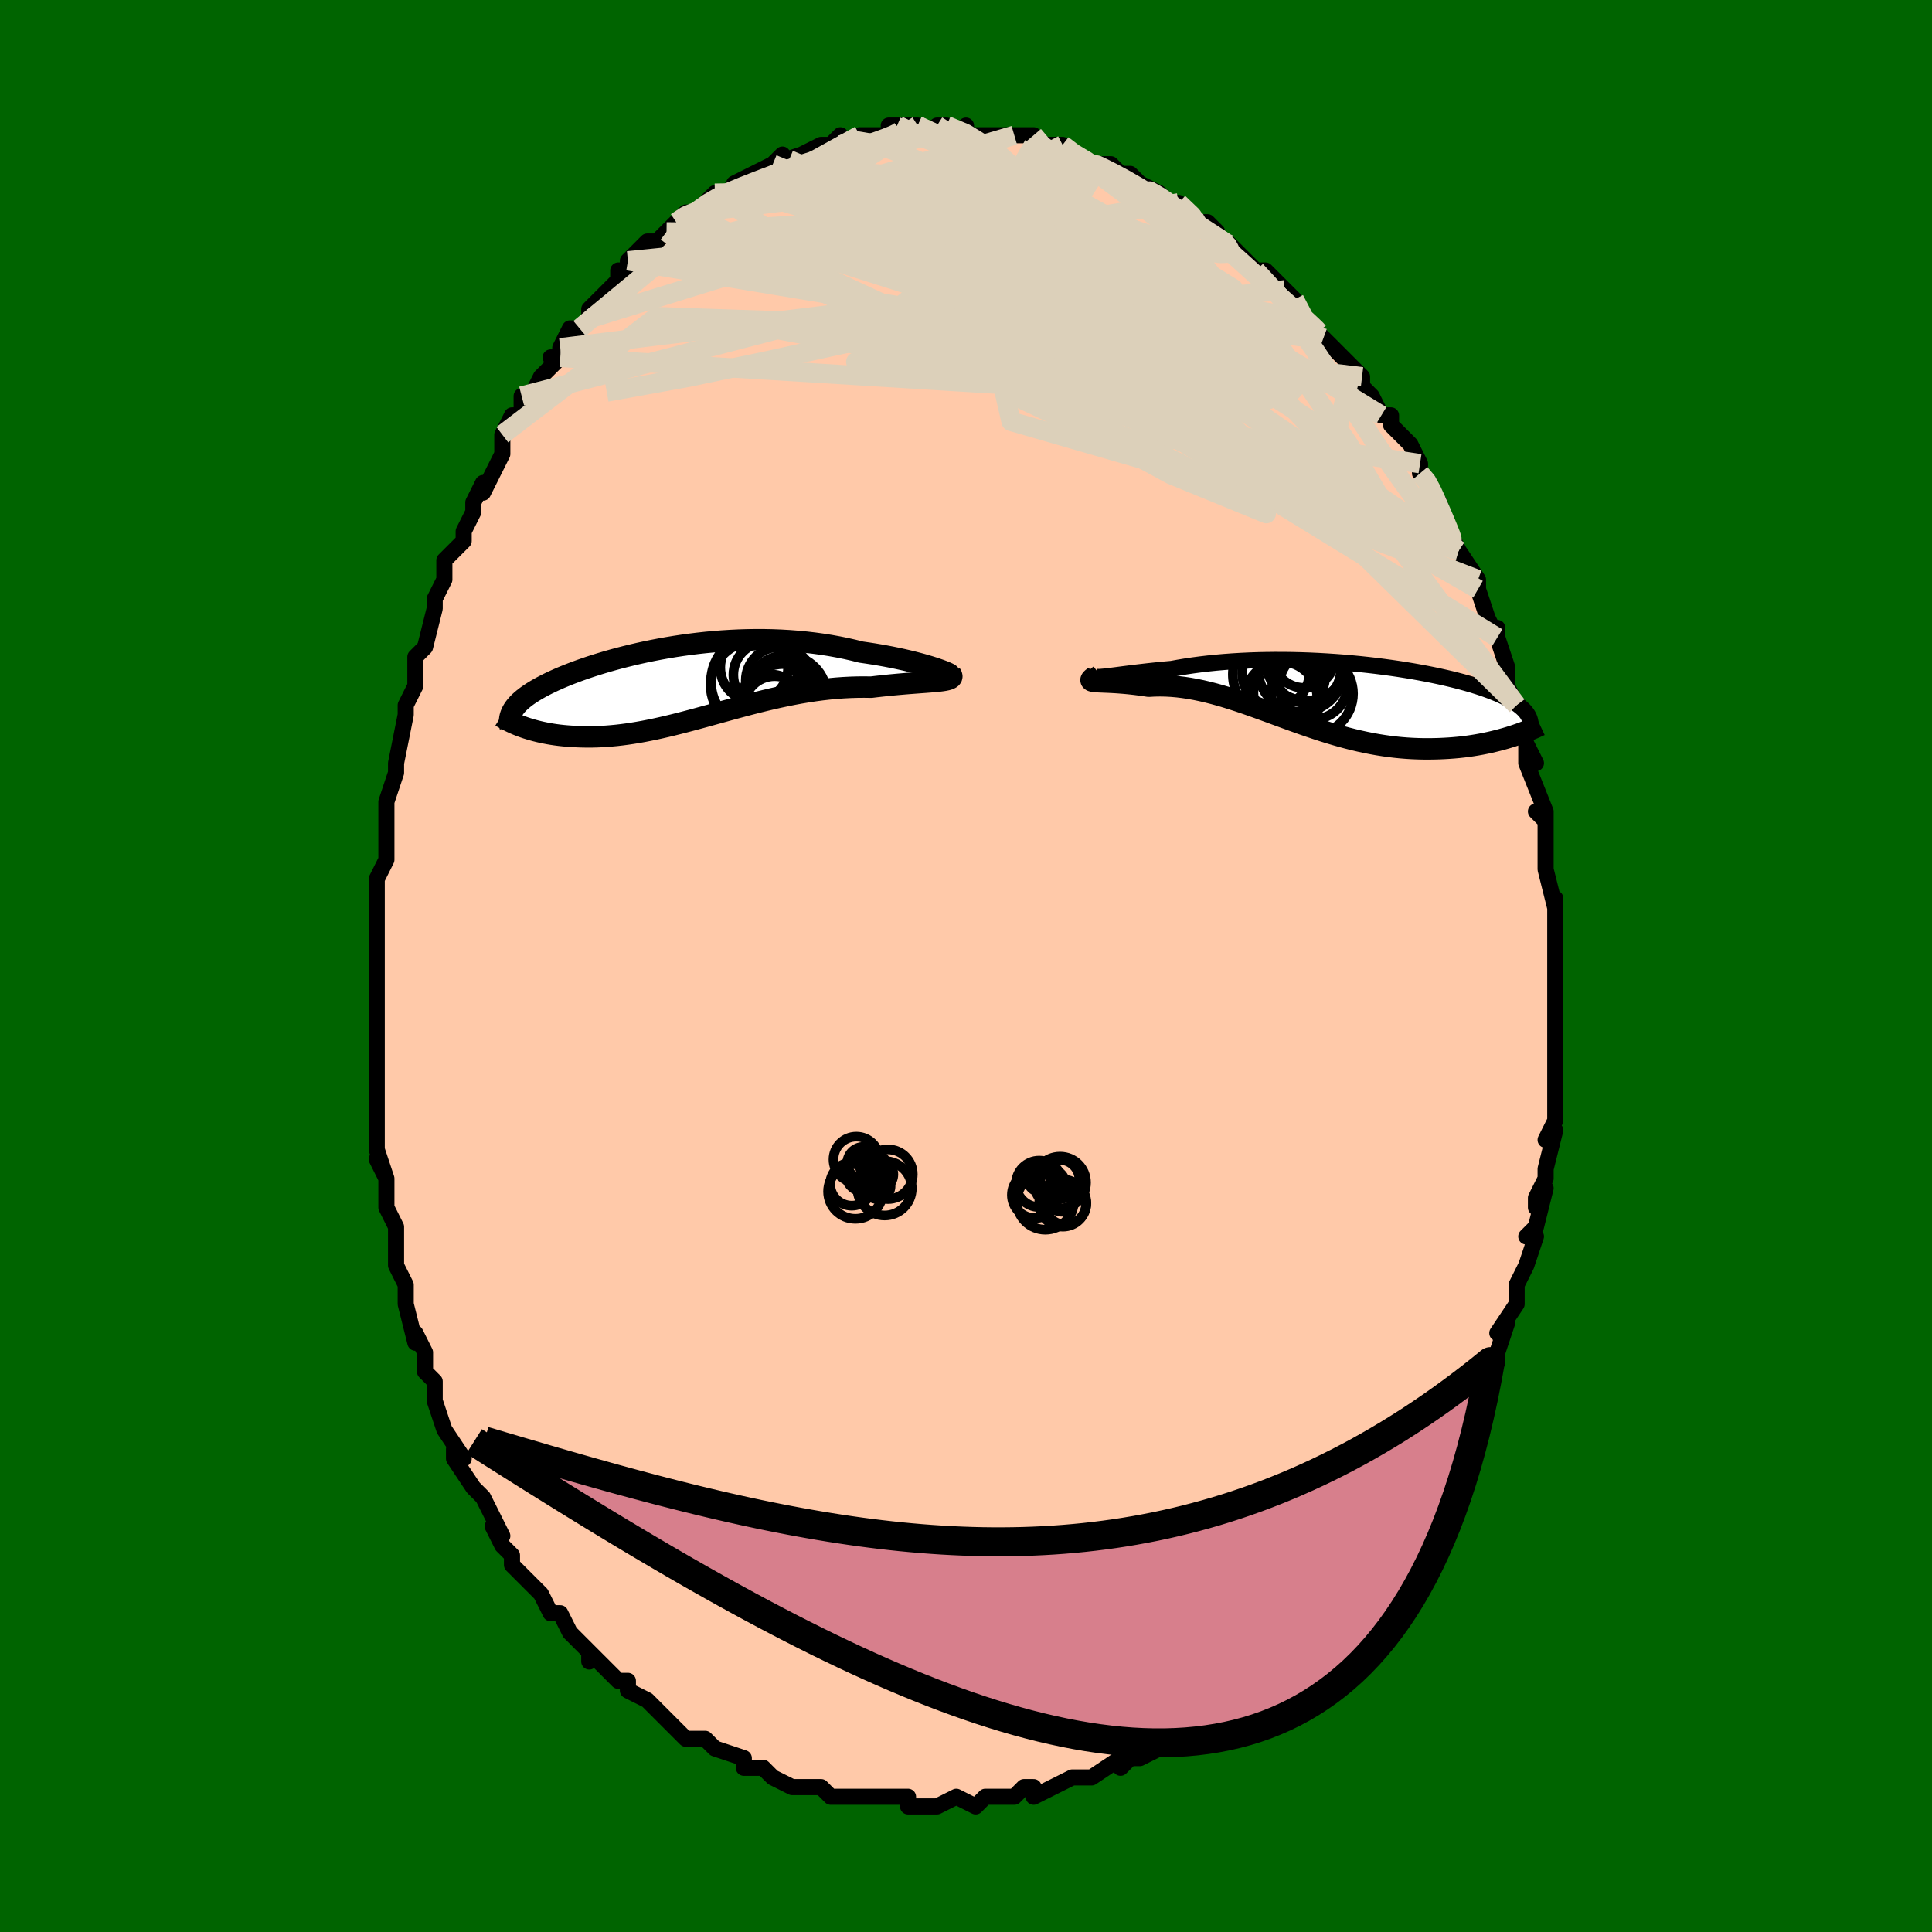 <svg viewBox="-100 -100 200 200" xmlns="http://www.w3.org/2000/svg" width="400" height="400" id="face-svg"><defs><clipPath id="leftEyeClipPath"><polyline points="26.724,-1.543,26.383,-1.656,26.01,-1.774,25.605,-1.895,25.172,-2.018,24.71,-2.143,24.222,-2.268,23.709,-2.393,23.173,-2.516,22.616,-2.637,22.038,-2.755,21.44,-2.87,20.826,-2.98,20.194,-3.086,19.548,-3.186,18.887,-3.281,18.118,-3.473,17.332,-3.651,16.528,-3.814,15.711,-3.962,14.88,-4.094,14.039,-4.209,13.188,-4.308,12.33,-4.391,11.466,-4.458,10.597,-4.508,9.726,-4.542,8.854,-4.56,7.982,-4.563,7.112,-4.55,6.245,-4.524,5.383,-4.483,4.528,-4.429,3.68,-4.363,2.84,-4.284,2.01,-4.194,1.192,-4.093,0.386,-3.982,-0.408,-3.862,-1.186,-3.733,-1.95,-3.596,-2.698,-3.452,-3.43,-3.302,-4.144,-3.146,-4.84,-2.984,-5.517,-2.818,-6.175,-2.649,-6.814,-2.476,-7.433,-2.3,-8.031,-2.122,-8.609,-1.943,-9.167,-1.763,-9.703,-1.581,-10.219,-1.4,-10.714,-1.218,-11.189,-1.037,-11.642,-0.857,-12.076,-0.678,-12.49,-0.5,-12.883,-0.323,-13.258,-0.148,-13.614,0.026,-13.951,0.199,-14.271,0.369,-14.573,0.539,-14.86,0.707,-15.13,0.873,-15.384,1.039,-15.623,1.204,-15.846,1.367,-16.054,1.53,-16.246,1.691,-16.424,1.851,-16.588,2.011,-16.737,2.17,-16.872,2.328,-16.993,2.485,-17.1,2.642,-17.194,2.798,-17.275,2.953,-16.241,4.419,-15.972,4.514,-15.693,4.608,-15.404,4.698,-15.105,4.785,-14.796,4.869,-14.477,4.948,-14.147,5.024,-13.808,5.094,-13.459,5.16,-13.099,5.221,-12.73,5.276,-12.351,5.325,-11.963,5.367,-11.565,5.403,-11.157,5.433,-10.736,5.458,-10.304,5.477,-9.86,5.49,-9.405,5.495,-8.938,5.492,-8.46,5.48,-7.97,5.459,-7.469,5.429,-6.957,5.388,-6.434,5.338,-5.9,5.277,-5.356,5.205,-4.801,5.123,-4.235,5.03,-3.659,4.928,-3.074,4.814,-2.478,4.692,-1.873,4.559,-1.258,4.418,-0.634,4.268,-0.001,4.11,0.641,3.945,1.292,3.773,1.95,3.596,2.617,3.414,3.292,3.228,3.974,3.039,4.664,2.849,5.36,2.657,6.062,2.466,6.771,2.276,7.486,2.088,8.205,1.905,8.93,1.726,9.659,1.553,10.392,1.388,11.127,1.231,11.866,1.084,12.606,0.947,13.348,0.823,14.09,0.71,14.832,0.611,15.573,0.527,16.311,0.457,17.046,0.404,17.777,0.366,18.503,0.344,19.221,0.338,19.932,0.349,20.509,0.28,21.076,0.217,21.633,0.158,22.177,0.105,22.708,0.056,23.225,0.011,23.725,-0.03,24.209,-0.067,24.674,-0.102,25.119,-0.135,25.543,-0.166,25.943,-0.197,26.318,-0.228,26.667,-0.26,26.987,-0.293"></polyline></clipPath><clipPath id="rightEyeClipPath"><polyline points="-24.435,-1.908,-24.164,-1.936,-23.858,-1.971,-23.519,-2.013,-23.149,-2.06,-22.748,-2.112,-22.319,-2.168,-21.862,-2.226,-21.378,-2.286,-20.87,-2.348,-20.337,-2.41,-19.783,-2.473,-19.206,-2.535,-18.61,-2.596,-17.995,-2.655,-17.363,-2.712,-16.656,-2.841,-15.923,-2.962,-15.167,-3.074,-14.389,-3.177,-13.591,-3.27,-12.774,-3.354,-11.941,-3.427,-11.093,-3.489,-10.233,-3.541,-9.361,-3.582,-8.481,-3.613,-7.594,-3.632,-6.701,-3.642,-5.805,-3.641,-4.908,-3.629,-4.011,-3.608,-3.116,-3.577,-2.225,-3.537,-1.34,-3.487,-0.462,-3.429,0.408,-3.363,1.267,-3.289,2.114,-3.208,2.949,-3.119,3.769,-3.024,4.573,-2.922,5.361,-2.815,6.131,-2.703,6.882,-2.585,7.614,-2.463,8.325,-2.337,9.015,-2.207,9.683,-2.074,10.328,-1.938,10.951,-1.799,11.551,-1.658,12.127,-1.515,12.68,-1.37,13.209,-1.224,13.714,-1.077,14.196,-0.928,14.655,-0.779,15.09,-0.63,15.502,-0.48,15.893,-0.33,16.261,-0.18,16.609,-0.029,16.936,0.121,17.243,0.271,17.532,0.422,17.802,0.572,18.053,0.723,18.287,0.875,18.502,1.026,18.699,1.179,18.879,1.331,19.041,1.484,19.187,1.637,19.315,1.791,19.428,1.945,19.524,2.1,19.605,2.255,19.67,2.411,19.721,2.567,17.557,4.367,17.177,4.48,16.787,4.589,16.387,4.695,15.977,4.797,15.556,4.895,15.126,4.987,14.686,5.074,14.236,5.155,13.777,5.23,13.309,5.298,12.832,5.359,12.347,5.412,11.853,5.457,11.351,5.494,10.84,5.524,10.317,5.547,9.784,5.562,9.24,5.569,8.687,5.567,8.124,5.554,7.552,5.531,6.972,5.496,6.383,5.449,5.787,5.389,5.184,5.317,4.574,5.231,3.958,5.133,3.336,5.021,2.709,4.896,2.077,4.759,1.44,4.609,0.799,4.446,0.155,4.272,-0.493,4.087,-1.144,3.892,-1.797,3.687,-2.453,3.473,-3.11,3.252,-3.769,3.024,-4.429,2.79,-5.09,2.552,-5.751,2.311,-6.412,2.068,-7.073,1.825,-7.734,1.583,-8.394,1.344,-9.053,1.108,-9.711,0.878,-10.367,0.655,-11.022,0.441,-11.673,0.237,-12.323,0.044,-12.969,-0.135,-13.612,-0.3,-14.251,-0.45,-14.886,-0.582,-15.516,-0.696,-16.141,-0.791,-16.761,-0.866,-17.374,-0.92,-17.979,-0.953,-18.577,-0.964,-19.166,-0.954,-19.746,-0.922,-20.216,-0.993,-20.675,-1.057,-21.121,-1.114,-21.555,-1.163,-21.974,-1.206,-22.378,-1.242,-22.765,-1.272,-23.135,-1.298,-23.487,-1.318,-23.818,-1.335,-24.128,-1.348,-24.415,-1.36,-24.678,-1.371,-24.915,-1.381,-25.125,-1.393"></polyline></clipPath><filter id="fuzzy"><feTurbulence id="turbulence" baseFrequency="0.05" numOctaves="3" type="noise" result="noise"></feTurbulence><feDisplacementMap in="SourceGraphic" in2="noise" scale="2"></feDisplacementMap></filter><linearGradient id="rainbowGradient" x1="0%" y1="0%" x2="100%" y2="0%"><stop offset="0%" style="stop-color: rgb(145, 85, 61);  stop-opacity: 1"></stop><stop offset="50%" style="stop-color: rgb(255, 165, 0);  stop-opacity: 1"></stop><stop offset="100%" style="stop-color: rgb(230, 230, 250);  stop-opacity: 1"></stop></linearGradient></defs><title>That&#39;s an ugly face</title><desc>CREATED BY XUAN TANG, MORE INFO AT TXSTC55.GITHUB.IO</desc><rect x="-100" y="-100" width="100%" height="100%" opacity="1" fill="rgb(0, 100, 0)"></rect><polyline id="faceContour" points="61,2,61,0,61,3,61,3,61,6,61,5,61,10,61,11,61,9,61,10,61,11,61,13,61,16,61,16,60,18,61,17,60,21,60,22,59,24,59,25,60,23,59,27,58,28,59,28,58,31,57,33,57,34,57,33,57,35,57,35,55,38,56,37,55,40,55,41,55,41,54,43,53,44,53,46,52,48,52,47,51,49,51,49,50,50,50,51,49,53,48,54,48,54,48,55,47,56,45,59,45,59,44,60,43,62,43,62,42,62,41,64,40,65,39,67,39,66,38,67,37,69,37,69,37,69,35,70,35,71,33,72,33,72,32,72,30,74,29,75,31,74,28,76,27,77,26,78,25,78,26,77,22,80,23,79,22,80,22,80,19,81,20,81,18,82,17,82,16,83,16,82,13,84,12,84,13,84,11,84,11,84,9,85,9,85,7,86,7,85,6,85,5,86,3,86,2,86,1,87,-1,86,-1,86,-1,86,-3,87,-6,87,-6,86,-7,86,-7,86,-8,86,-10,86,-10,86,-12,86,-11,86,-12,86,-14,86,-15,85,-15,85,-16,85,-18,85,-20,84,-21,83,-21,83,-22,83,-23,83,-23,82,-26,81,-26,81,-26,81,-26,81,-27,80,-29,80,-30,79,-32,77,-33,76,-33,76,-33,76,-35,75,-35,74,-36,74,-36,74,-37,73,-39,71,-39,72,-39,71,-41,69,-41,69,-42,67,-43,67,-43,67,-44,65,-44,65,-45,64,-47,62,-47,61,-48,60,-49,58,-48,59,-50,55,-50,55,-51,54,-51,54,-53,51,-53,50,-53,50,-52,51,-54,48,-54,48,-55,45,-55,44,-55,43,-56,42,-56,40,-57,38,-57,39,-58,35,-58,34,-58,33,-58,33,-59,31,-59,30,-59,29,-59,27,-60,25,-60,23,-60,22,-61,20,-60,22,-61,19,-61,17,-61,16,-61,14,-61,13,-61,11,-61,11,-61,8,-61,7,-61,6,-61,5,-61,4,-61,0,-61,-1,-61,0,-61,-3,-61,-4,-61,-8,-61,-9,-61,-7,-61,-9,-60,-11,-60,-11,-60,-15,-60,-15,-60,-17,-59,-20,-59,-20,-59,-20,-59,-21,-58,-26,-58,-27,-58,-27,-57,-29,-57,-31,-57,-31,-57,-32,-56,-33,-56,-33,-55,-37,-55,-38,-54,-40,-54,-40,-54,-40,-54,-42,-52,-44,-52,-45,-51,-47,-51,-48,-51,-48,-50,-50,-50,-49,-48,-53,-48,-55,-48,-55,-47,-57,-46,-57,-46,-58,-46,-59,-45,-59,-44,-61,-42,-63,-43,-63,-42,-63,-42,-64,-41,-66,-40,-66,-39,-67,-39,-68,-37,-70,-36,-71,-36,-72,-36,-72,-35,-72,-35,-73,-33,-75,-32,-75,-31,-76,-31,-76,-30,-77,-29,-78,-28,-78,-28,-78,-27,-79,-26,-80,-26,-80,-25,-80,-22,-82,-24,-81,-22,-82,-20,-83,-19,-84,-19,-83,-20,-83,-17,-84,-17,-84,-15,-85,-14,-85,-13,-86,-13,-85,-11,-86,-11,-86,-9,-86,-9,-86,-7,-86,-8,-87,-7,-87,-5,-87,-5,-87,-4,-86,-3,-87,-2,-87,0,-86,0,-87,0,-86,2,-86,3,-86,3,-86,5,-86,5,-86,7,-86,7,-85,8,-85,10,-85,10,-85,11,-84,13,-83,14,-83,13,-83,14,-83,15,-83,16,-82,17,-82,19,-80,18,-81,20,-80,21,-79,22,-79,22,-79,24,-77,25,-77,26,-76,25,-76,27,-75,28,-74,28,-74,29,-73,30,-72,31,-72,33,-70,34,-69,33,-70,34,-69,35,-67,36,-66,37,-65,38,-64,38,-64,39,-63,39,-63,40,-62,41,-61,41,-60,42,-59,43,-57,44,-57,44,-56,46,-54,46,-54,47,-52,47,-52,47,-51,48,-50,48,-50,49,-47,49,-48,50,-45,51,-43,51,-43,51,-43,53,-40,52,-40,53,-40,53,-39,54,-36,55,-34,55,-35,55,-34,56,-31,56,-31,56,-29,57,-27,57,-27,57,-27,58,-23,58,-22,59,-21,58,-23,58,-21,60,-16,59,-16,60,-15,60,-16,60,-14,60,-12,60,-10,60,-10,61,-6,61,-7,61,-5,61,-4,61,-2,61,-1,61,2,61,0" fill="#ffc9a9" stroke="black" stroke-width="1.667" stroke-linejoin="round" filter="url(#fuzzy)"></polyline><g transform="translate(38.658 -28.045)"><polyline id="rightCountour" points="-24.435,-1.908,-24.164,-1.936,-23.858,-1.971,-23.519,-2.013,-23.149,-2.06,-22.748,-2.112,-22.319,-2.168,-21.862,-2.226,-21.378,-2.286,-20.87,-2.348,-20.337,-2.41,-19.783,-2.473,-19.206,-2.535,-18.61,-2.596,-17.995,-2.655,-17.363,-2.712,-16.656,-2.841,-15.923,-2.962,-15.167,-3.074,-14.389,-3.177,-13.591,-3.27,-12.774,-3.354,-11.941,-3.427,-11.093,-3.489,-10.233,-3.541,-9.361,-3.582,-8.481,-3.613,-7.594,-3.632,-6.701,-3.642,-5.805,-3.641,-4.908,-3.629,-4.011,-3.608,-3.116,-3.577,-2.225,-3.537,-1.34,-3.487,-0.462,-3.429,0.408,-3.363,1.267,-3.289,2.114,-3.208,2.949,-3.119,3.769,-3.024,4.573,-2.922,5.361,-2.815,6.131,-2.703,6.882,-2.585,7.614,-2.463,8.325,-2.337,9.015,-2.207,9.683,-2.074,10.328,-1.938,10.951,-1.799,11.551,-1.658,12.127,-1.515,12.68,-1.37,13.209,-1.224,13.714,-1.077,14.196,-0.928,14.655,-0.779,15.09,-0.63,15.502,-0.48,15.893,-0.33,16.261,-0.18,16.609,-0.029,16.936,0.121,17.243,0.271,17.532,0.422,17.802,0.572,18.053,0.723,18.287,0.875,18.502,1.026,18.699,1.179,18.879,1.331,19.041,1.484,19.187,1.637,19.315,1.791,19.428,1.945,19.524,2.1,19.605,2.255,19.67,2.411,19.721,2.567,17.557,4.367,17.177,4.48,16.787,4.589,16.387,4.695,15.977,4.797,15.556,4.895,15.126,4.987,14.686,5.074,14.236,5.155,13.777,5.23,13.309,5.298,12.832,5.359,12.347,5.412,11.853,5.457,11.351,5.494,10.84,5.524,10.317,5.547,9.784,5.562,9.24,5.569,8.687,5.567,8.124,5.554,7.552,5.531,6.972,5.496,6.383,5.449,5.787,5.389,5.184,5.317,4.574,5.231,3.958,5.133,3.336,5.021,2.709,4.896,2.077,4.759,1.44,4.609,0.799,4.446,0.155,4.272,-0.493,4.087,-1.144,3.892,-1.797,3.687,-2.453,3.473,-3.11,3.252,-3.769,3.024,-4.429,2.79,-5.09,2.552,-5.751,2.311,-6.412,2.068,-7.073,1.825,-7.734,1.583,-8.394,1.344,-9.053,1.108,-9.711,0.878,-10.367,0.655,-11.022,0.441,-11.673,0.237,-12.323,0.044,-12.969,-0.135,-13.612,-0.3,-14.251,-0.45,-14.886,-0.582,-15.516,-0.696,-16.141,-0.791,-16.761,-0.866,-17.374,-0.92,-17.979,-0.953,-18.577,-0.964,-19.166,-0.954,-19.746,-0.922,-20.216,-0.993,-20.675,-1.057,-21.121,-1.114,-21.555,-1.163,-21.974,-1.206,-22.378,-1.242,-22.765,-1.272,-23.135,-1.298,-23.487,-1.318,-23.818,-1.335,-24.128,-1.348,-24.415,-1.36,-24.678,-1.371,-24.915,-1.381,-25.125,-1.393" fill="white" stroke="white" stroke-width="0" stroke-linejoin="round" filter="url(#fuzzy)"></polyline></g><g transform="translate(-29.745 -29.213)"><polyline id="leftCountour" points="26.724,-1.543,26.383,-1.656,26.01,-1.774,25.605,-1.895,25.172,-2.018,24.71,-2.143,24.222,-2.268,23.709,-2.393,23.173,-2.516,22.616,-2.637,22.038,-2.755,21.44,-2.87,20.826,-2.98,20.194,-3.086,19.548,-3.186,18.887,-3.281,18.118,-3.473,17.332,-3.651,16.528,-3.814,15.711,-3.962,14.88,-4.094,14.039,-4.209,13.188,-4.308,12.33,-4.391,11.466,-4.458,10.597,-4.508,9.726,-4.542,8.854,-4.56,7.982,-4.563,7.112,-4.55,6.245,-4.524,5.383,-4.483,4.528,-4.429,3.68,-4.363,2.84,-4.284,2.01,-4.194,1.192,-4.093,0.386,-3.982,-0.408,-3.862,-1.186,-3.733,-1.95,-3.596,-2.698,-3.452,-3.43,-3.302,-4.144,-3.146,-4.84,-2.984,-5.517,-2.818,-6.175,-2.649,-6.814,-2.476,-7.433,-2.3,-8.031,-2.122,-8.609,-1.943,-9.167,-1.763,-9.703,-1.581,-10.219,-1.4,-10.714,-1.218,-11.189,-1.037,-11.642,-0.857,-12.076,-0.678,-12.49,-0.5,-12.883,-0.323,-13.258,-0.148,-13.614,0.026,-13.951,0.199,-14.271,0.369,-14.573,0.539,-14.86,0.707,-15.13,0.873,-15.384,1.039,-15.623,1.204,-15.846,1.367,-16.054,1.53,-16.246,1.691,-16.424,1.851,-16.588,2.011,-16.737,2.17,-16.872,2.328,-16.993,2.485,-17.1,2.642,-17.194,2.798,-17.275,2.953,-16.241,4.419,-15.972,4.514,-15.693,4.608,-15.404,4.698,-15.105,4.785,-14.796,4.869,-14.477,4.948,-14.147,5.024,-13.808,5.094,-13.459,5.16,-13.099,5.221,-12.73,5.276,-12.351,5.325,-11.963,5.367,-11.565,5.403,-11.157,5.433,-10.736,5.458,-10.304,5.477,-9.86,5.49,-9.405,5.495,-8.938,5.492,-8.46,5.48,-7.97,5.459,-7.469,5.429,-6.957,5.388,-6.434,5.338,-5.9,5.277,-5.356,5.205,-4.801,5.123,-4.235,5.03,-3.659,4.928,-3.074,4.814,-2.478,4.692,-1.873,4.559,-1.258,4.418,-0.634,4.268,-0.001,4.11,0.641,3.945,1.292,3.773,1.95,3.596,2.617,3.414,3.292,3.228,3.974,3.039,4.664,2.849,5.36,2.657,6.062,2.466,6.771,2.276,7.486,2.088,8.205,1.905,8.93,1.726,9.659,1.553,10.392,1.388,11.127,1.231,11.866,1.084,12.606,0.947,13.348,0.823,14.09,0.71,14.832,0.611,15.573,0.527,16.311,0.457,17.046,0.404,17.777,0.366,18.503,0.344,19.221,0.338,19.932,0.349,20.509,0.28,21.076,0.217,21.633,0.158,22.177,0.105,22.708,0.056,23.225,0.011,23.725,-0.03,24.209,-0.067,24.674,-0.102,25.119,-0.135,25.543,-0.166,25.943,-0.197,26.318,-0.228,26.667,-0.26,26.987,-0.293" fill="white" stroke="white" stroke-width="0" stroke-linejoin="round" filter="url(#fuzzy)"></polyline></g><g transform="translate(38.658 -28.045)"><polyline id="rightUpper" points="-24.949,-2.293,-25.1,-2.18,-25.201,-2.087,-25.256,-2.014,-25.264,-1.957,-25.229,-1.917,-25.15,-1.891,-25.03,-1.879,-24.87,-1.878,-24.671,-1.888,-24.435,-1.908,-24.164,-1.936,-23.858,-1.971,-23.519,-2.013,-23.149,-2.06,-22.748,-2.112,-22.319,-2.168,-21.862,-2.226,-21.378,-2.286,-20.87,-2.348,-20.337,-2.41,-19.783,-2.473,-19.206,-2.535,-18.61,-2.596,-17.995,-2.655,-17.363,-2.712,-16.656,-2.841,-15.923,-2.962,-15.167,-3.074,-14.389,-3.177,-13.591,-3.27,-12.774,-3.354,-11.941,-3.427,-11.093,-3.489,-10.233,-3.541,-9.361,-3.582,-8.481,-3.613,-7.594,-3.632,-6.701,-3.642,-5.805,-3.641,-4.908,-3.629,-4.011,-3.608,-3.116,-3.577,-2.225,-3.537,-1.34,-3.487,-0.462,-3.429,0.408,-3.363,1.267,-3.289,2.114,-3.208,2.949,-3.119,3.769,-3.024,4.573,-2.922,5.361,-2.815,6.131,-2.703,6.882,-2.585,7.614,-2.463,8.325,-2.337,9.015,-2.207,9.683,-2.074,10.328,-1.938,10.951,-1.799,11.551,-1.658,12.127,-1.515,12.68,-1.37,13.209,-1.224,13.714,-1.077,14.196,-0.928,14.655,-0.779,15.09,-0.63,15.502,-0.48,15.893,-0.33,16.261,-0.18,16.609,-0.029,16.936,0.121,17.243,0.271,17.532,0.422,17.802,0.572,18.053,0.723,18.287,0.875,18.502,1.026,18.699,1.179,18.879,1.331,19.041,1.484,19.187,1.637,19.315,1.791,19.428,1.945,19.524,2.1,19.605,2.255,19.67,2.411,19.721,2.567,19.757,2.724,19.778,2.882,19.786,3.04,19.78,3.198,19.761,3.357,19.729,3.517,19.685,3.678,19.629,3.839,19.561,4,19.482,4.163" fill="none" stroke="black" stroke-width="1.667" stroke-linejoin="round" filter="url(#fuzzy)"></polyline><polyline id="rightLower" points="-25.325,-1.922,-25.491,-1.808,-25.609,-1.713,-25.683,-1.635,-25.715,-1.572,-25.706,-1.521,-25.658,-1.481,-25.575,-1.45,-25.457,-1.426,-25.306,-1.408,-25.125,-1.393,-24.915,-1.381,-24.678,-1.371,-24.415,-1.36,-24.128,-1.348,-23.818,-1.335,-23.487,-1.318,-23.135,-1.298,-22.765,-1.272,-22.378,-1.242,-21.974,-1.206,-21.555,-1.163,-21.121,-1.114,-20.675,-1.057,-20.216,-0.993,-19.746,-0.922,-19.166,-0.954,-18.577,-0.964,-17.979,-0.953,-17.374,-0.92,-16.761,-0.866,-16.141,-0.791,-15.516,-0.696,-14.886,-0.582,-14.251,-0.45,-13.612,-0.3,-12.969,-0.135,-12.323,0.044,-11.673,0.237,-11.022,0.441,-10.367,0.655,-9.711,0.878,-9.053,1.108,-8.394,1.344,-7.734,1.583,-7.073,1.825,-6.412,2.068,-5.751,2.311,-5.09,2.552,-4.429,2.79,-3.769,3.024,-3.11,3.252,-2.453,3.473,-1.797,3.687,-1.144,3.892,-0.493,4.087,0.155,4.272,0.799,4.446,1.44,4.609,2.077,4.759,2.709,4.896,3.336,5.021,3.958,5.133,4.574,5.231,5.184,5.317,5.787,5.389,6.383,5.449,6.972,5.496,7.552,5.531,8.124,5.554,8.687,5.567,9.24,5.569,9.784,5.562,10.317,5.547,10.84,5.524,11.351,5.494,11.853,5.457,12.347,5.412,12.832,5.359,13.309,5.298,13.777,5.23,14.236,5.155,14.686,5.074,15.126,4.987,15.556,4.895,15.977,4.797,16.387,4.695,16.787,4.589,17.177,4.48,17.557,4.367,17.926,4.251,18.284,4.132,18.632,4.011,18.969,3.889,19.296,3.764,19.612,3.639,19.918,3.512,20.213,3.384,20.499,3.256,20.774,3.127" fill="none" stroke="black" stroke-width="2.222" stroke-linejoin="round" filter="url(#fuzzy)"></polyline><!--[--><circle r="3.472" cx="-6.594" cy="-2.252" stroke="black" fill="none" stroke-width="1" filter="url(#fuzzy)" clip-path="url(#rightEyeClipPath)"></circle><circle r="3.628" cx="-5.279" cy="-0.354" stroke="black" fill="none" stroke-width="1" filter="url(#fuzzy)" clip-path="url(#rightEyeClipPath)"></circle><circle r="4.457" cx="-3.972" cy="-2.711" stroke="black" fill="none" stroke-width="1" filter="url(#fuzzy)" clip-path="url(#rightEyeClipPath)"></circle><circle r="4.785" cx="-6.25" cy="-2.145" stroke="black" fill="none" stroke-width="1" filter="url(#fuzzy)" clip-path="url(#rightEyeClipPath)"></circle><circle r="4.222" cx="-2.815" cy="-0.147" stroke="black" fill="none" stroke-width="1" filter="url(#fuzzy)" clip-path="url(#rightEyeClipPath)"></circle><circle r="3.524" cx="-2.697" cy="-1.028" stroke="black" fill="none" stroke-width="1" filter="url(#fuzzy)" clip-path="url(#rightEyeClipPath)"></circle><circle r="3.22" cx="-3.662" cy="-3.967" stroke="black" fill="none" stroke-width="1" filter="url(#fuzzy)" clip-path="url(#rightEyeClipPath)"></circle><circle r="3.72" cx="-6.018" cy="0.268" stroke="black" fill="none" stroke-width="1" filter="url(#fuzzy)" clip-path="url(#rightEyeClipPath)"></circle><circle r="3.467" cx="-3.322" cy="-2.62" stroke="black" fill="none" stroke-width="1" filter="url(#fuzzy)" clip-path="url(#rightEyeClipPath)"></circle><circle r="4.191" cx="-3.444" cy="-3.606" stroke="black" fill="none" stroke-width="1" filter="url(#fuzzy)" clip-path="url(#rightEyeClipPath)"></circle><!--]--></g><g transform="translate(-29.745 -29.213)"><polyline id="leftUpper" points="27.943,-0.973,28.029,-0.961,28.063,-0.968,28.048,-0.994,27.986,-1.036,27.878,-1.093,27.727,-1.163,27.534,-1.245,27.301,-1.336,27.031,-1.436,26.724,-1.543,26.383,-1.656,26.01,-1.774,25.605,-1.895,25.172,-2.018,24.71,-2.143,24.222,-2.268,23.709,-2.393,23.173,-2.516,22.616,-2.637,22.038,-2.755,21.44,-2.87,20.826,-2.98,20.194,-3.086,19.548,-3.186,18.887,-3.281,18.118,-3.473,17.332,-3.651,16.528,-3.814,15.711,-3.962,14.88,-4.094,14.039,-4.209,13.188,-4.308,12.33,-4.391,11.466,-4.458,10.597,-4.508,9.726,-4.542,8.854,-4.56,7.982,-4.563,7.112,-4.55,6.245,-4.524,5.383,-4.483,4.528,-4.429,3.68,-4.363,2.84,-4.284,2.01,-4.194,1.192,-4.093,0.386,-3.982,-0.408,-3.862,-1.186,-3.733,-1.95,-3.596,-2.698,-3.452,-3.43,-3.302,-4.144,-3.146,-4.84,-2.984,-5.517,-2.818,-6.175,-2.649,-6.814,-2.476,-7.433,-2.3,-8.031,-2.122,-8.609,-1.943,-9.167,-1.763,-9.703,-1.581,-10.219,-1.4,-10.714,-1.218,-11.189,-1.037,-11.642,-0.857,-12.076,-0.678,-12.49,-0.5,-12.883,-0.323,-13.258,-0.148,-13.614,0.026,-13.951,0.199,-14.271,0.369,-14.573,0.539,-14.86,0.707,-15.13,0.873,-15.384,1.039,-15.623,1.204,-15.846,1.367,-16.054,1.53,-16.246,1.691,-16.424,1.851,-16.588,2.011,-16.737,2.17,-16.872,2.328,-16.993,2.485,-17.1,2.642,-17.194,2.798,-17.275,2.953,-17.343,3.108,-17.399,3.263,-17.443,3.417,-17.474,3.571,-17.494,3.725,-17.503,3.879,-17.5,4.033,-17.487,4.186,-17.464,4.34,-17.43,4.493" fill="none" stroke="black" stroke-width="2.222" stroke-linejoin="round" filter="url(#fuzzy)"></polyline><polyline id="leftLower" points="28.165,-1.013,28.247,-0.888,28.278,-0.779,28.261,-0.684,28.197,-0.602,28.091,-0.532,27.943,-0.471,27.757,-0.418,27.534,-0.371,27.277,-0.33,26.987,-0.293,26.667,-0.26,26.318,-0.228,25.943,-0.197,25.543,-0.166,25.119,-0.135,24.674,-0.102,24.209,-0.067,23.725,-0.03,23.225,0.011,22.708,0.056,22.177,0.105,21.633,0.158,21.076,0.217,20.509,0.28,19.932,0.349,19.221,0.338,18.503,0.344,17.777,0.366,17.046,0.404,16.311,0.457,15.573,0.527,14.832,0.611,14.09,0.71,13.348,0.823,12.606,0.947,11.866,1.084,11.127,1.231,10.392,1.388,9.659,1.553,8.93,1.726,8.205,1.905,7.486,2.088,6.771,2.276,6.062,2.466,5.36,2.657,4.664,2.849,3.974,3.039,3.292,3.228,2.617,3.414,1.95,3.596,1.292,3.773,0.641,3.945,-0.001,4.11,-0.634,4.268,-1.258,4.418,-1.873,4.559,-2.478,4.692,-3.074,4.814,-3.659,4.928,-4.235,5.03,-4.801,5.123,-5.356,5.205,-5.9,5.277,-6.434,5.338,-6.957,5.388,-7.469,5.429,-7.97,5.459,-8.46,5.48,-8.938,5.492,-9.405,5.495,-9.86,5.49,-10.304,5.477,-10.736,5.458,-11.157,5.433,-11.565,5.403,-11.963,5.367,-12.351,5.325,-12.73,5.276,-13.099,5.221,-13.459,5.16,-13.808,5.094,-14.147,5.024,-14.477,4.948,-14.796,4.869,-15.105,4.785,-15.404,4.698,-15.693,4.608,-15.972,4.514,-16.241,4.419,-16.499,4.321,-16.747,4.221,-16.986,4.119,-17.214,4.016,-17.433,3.912,-17.642,3.806,-17.841,3.7,-18.031,3.593,-18.212,3.486,-18.384,3.378" fill="none" stroke="black" stroke-width="2.222" stroke-linejoin="round" filter="url(#fuzzy)"></polyline><!--[--><circle r="4.19" cx="11.146" cy="1.239" stroke="black" fill="none" stroke-width="1" filter="url(#fuzzy)" clip-path="url(#leftEyeClipPath)"></circle><circle r="3.211" cx="10.457" cy="0.776" stroke="black" fill="none" stroke-width="1" filter="url(#fuzzy)" clip-path="url(#leftEyeClipPath)"></circle><circle r="3.464" cx="10.41" cy="-0.343" stroke="black" fill="none" stroke-width="1" filter="url(#fuzzy)" clip-path="url(#leftEyeClipPath)"></circle><circle r="3.386" cx="9.049" cy="-0.93" stroke="black" fill="none" stroke-width="1" filter="url(#fuzzy)" clip-path="url(#leftEyeClipPath)"></circle><circle r="4.545" cx="7.851" cy="0.155" stroke="black" fill="none" stroke-width="1" filter="url(#fuzzy)" clip-path="url(#leftEyeClipPath)"></circle><circle r="3.508" cx="7.817" cy="-1.687" stroke="black" fill="none" stroke-width="1" filter="url(#fuzzy)" clip-path="url(#leftEyeClipPath)"></circle><circle r="4.751" cx="10.861" cy="2.707" stroke="black" fill="none" stroke-width="1" filter="url(#fuzzy)" clip-path="url(#leftEyeClipPath)"></circle><circle r="3.064" cx="9.615" cy="2.109" stroke="black" fill="none" stroke-width="1" filter="url(#fuzzy)" clip-path="url(#leftEyeClipPath)"></circle><circle r="4.962" cx="8.31" cy="-0.224" stroke="black" fill="none" stroke-width="1" filter="url(#fuzzy)" clip-path="url(#leftEyeClipPath)"></circle><circle r="3.175" cx="9.941" cy="2.383" stroke="black" fill="none" stroke-width="1" filter="url(#fuzzy)" clip-path="url(#leftEyeClipPath)"></circle><!--]--></g><g id="hairs"><!--[--><polyline points="34,-69,34.77,-67.519,35.159,-66.607,35.076,-66.11,34.459,-65.971,33.292,-66.139,31.586,-66.556,29.35,-67.17,26.571,-67.952,23.211,-68.894,19.213,-70.012,14.519,-71.338,9.079,-72.922,2.881,-74.83,-4,-77.151,-11.33,-80.062" fill="none" stroke="rgb(220, 208, 186)" stroke-width="2" stroke-linejoin="round" filter="url(#fuzzy)"></polyline><polyline points="10,-85,11.119,-84.141,12.04,-83.591,12.514,-83.313,12.672,-83.172,12.666,-83.053,12.543,-82.891,12.265,-82.678,11.756,-82.439,10.947,-82.212,9.79,-82.024,8.248,-81.883,6.287,-81.781,3.867,-81.703,0.965,-81.648,-2.408,-81.642,-6.197,-81.755,-10.328,-82.092,-14.824,-82.661" fill="none" stroke="rgb(220, 208, 186)" stroke-width="2" stroke-linejoin="round" filter="url(#fuzzy)"></polyline><polyline points="13,-83,13.564,-82.915,14.132,-82.649,15.082,-82.173,16.371,-81.484,17.866,-80.623,19.445,-79.66,21.012,-78.669,22.491,-77.718,23.82,-76.864,24.943,-76.142,25.826,-75.568,26.477,-75.137,26.939,-74.84,27.204,-74.716" fill="none" stroke="rgb(220, 208, 186)" stroke-width="2" stroke-linejoin="round" filter="url(#fuzzy)"></polyline><polyline points="-30,-77,-29.017,-77.651,-28.018,-78.063,-26.917,-78.524,-25.656,-79.071,-24.228,-79.665,-22.651,-80.272,-20.957,-80.883,-19.186,-81.496,-17.374,-82.105,-15.56,-82.699,-13.787,-83.255,-12.096,-83.751,-10.513,-84.178,-9.035,-84.551,-7.645,-84.903,-6.338,-85.263,-5.132,-85.635,-4.081,-86.001,-3.295,-86.338,-2.946,-86.673" fill="none" stroke="rgb(220, 208, 186)" stroke-width="2" stroke-linejoin="round" filter="url(#fuzzy)"></polyline><polyline points="-28,-78,-27.601,-78.327,-26.751,-78.941,-25.679,-79.562,-24.433,-80.147,-23.048,-80.721,-21.569,-81.303,-20.035,-81.888,-18.483,-82.458,-16.955,-82.987,-15.488,-83.459,-14.096,-83.876,-12.771,-84.261,-11.497,-84.638,-10.283,-85.021,-9.174,-85.399,-8.232,-85.744,-7.51,-86.038,-7.02,-86.282,-6.761,-86.504,-6.772,-86.72,-7.179,-86.896" fill="none" stroke="rgb(220, 208, 186)" stroke-width="2" stroke-linejoin="round" filter="url(#fuzzy)"></polyline><polyline points="47,-51,47.694,-50.18,48.198,-49.252,48.677,-48.207,49.144,-47.138,49.568,-46.143,49.915,-45.311,50.161,-44.692,50.294,-44.294,50.312,-44.098,50.215,-44.079,50.006,-44.216,49.679,-44.506,49.219,-44.978,48.6,-45.68,47.791,-46.67,46.765,-47.993,45.515,-49.672,44.053,-51.717,42.408,-54.121,40.597,-56.878,38.58,-60.011,36.213,-63.598,33.315,-67.699" fill="none" stroke="rgb(220, 208, 186)" stroke-width="2" stroke-linejoin="round" filter="url(#fuzzy)"></polyline><polyline points="19,-80,19.029,-80.225,20.044,-79.641,21.343,-78.768,22.733,-77.754,24.174,-76.626,25.636,-75.415,27.067,-74.174,28.431,-72.954,29.718,-71.787,30.937,-70.689,32.09,-69.665,33.165,-68.715,34.15,-67.84,35.03,-67.045,35.775,-66.357,36.3,-65.849,36.438,-65.663" fill="none" stroke="rgb(220, 208, 186)" stroke-width="2" stroke-linejoin="round" filter="url(#fuzzy)"></polyline><polyline points="25,-76,26.401,-75.168,27.054,-74.6,27.268,-74.213,27.218,-73.942,26.924,-73.78,26.303,-73.758,25.23,-73.925,23.614,-74.32,21.427,-74.953,18.696,-75.801,15.454,-76.842,11.707,-78.08,7.432,-79.55,2.573,-81.306,-2.967,-83.43" fill="none" stroke="rgb(220, 208, 186)" stroke-width="2" stroke-linejoin="round" filter="url(#fuzzy)"></polyline><polyline points="-13,-85,-11.356,-85.431,-9.558,-85.125,-7.358,-84.36,-4.78,-83.296,-1.853,-81.991,1.439,-80.433,5.122,-78.588,9.195,-76.435,13.621,-73.997,18.35,-71.334,23.321,-68.52,28.447,-65.621,33.601,-62.699,38.684,-59.841" fill="none" stroke="rgb(220, 208, 186)" stroke-width="2" stroke-linejoin="round" filter="url(#fuzzy)"></polyline><polyline points="22,-79,23.385,-77.676,23.905,-76.887,23.779,-76.228,23.2,-75.563,22.245,-74.845,20.901,-74.059,19.133,-73.195,16.916,-72.25,14.226,-71.225,11.025,-70.137,7.261,-69.007,2.888,-67.857,-2.113,-66.685,-7.746,-65.452,-14.028,-64.091,-21.017,-62.563,-28.762,-60.939,-37.188,-59.413" fill="none" stroke="rgb(220, 208, 186)" stroke-width="2" stroke-linejoin="round" filter="url(#fuzzy)"></polyline><polyline points="5,-86,-11.23,-81.216,-6.624,-78.117,3.909,-76.815,11.802,-76.372,15.975,-75.547,18.63,-73.292,21.88,-69.359,26.162,-64.627,30.4,-60.703,33.189,-58.958,33.929,-59.697,33.114,-62.066,31.75,-64.71,30.445,-66.656,28.882,-67.814,25.972,-68.792,20.556,-70.228,12.249,-72.131,2.186,-73.773,-5.784,-74.364,-1.646,-73.378,35,-67" fill="none" stroke="rgb(220, 208, 186)" stroke-width="2" stroke-linejoin="round" filter="url(#fuzzy)"></polyline><polyline points="53,-40,11.964,-55.757,4.664,-59.174,4.579,-60.461,6.327,-60.725,6.847,-60.747,5.073,-61.638,1.85,-63.74,-0.84,-66.269,-0.885,-67.925,2.865,-67.826,9.844,-66.107,17.833,-63.901,23.898,-62.804,25.7,-64.068,22.523,-67.843,15.568,-72.827,7.417,-76.625,0.8,-76.895,-2.427,-72.757,1.749,-65.72,41,-61" fill="none" stroke="rgb(220, 208, 186)" stroke-width="2" stroke-linejoin="round" filter="url(#fuzzy)"></polyline><polyline points="47,-52,25.606,-55.253,6.163,-58.81,3.165,-61.129,6.638,-64.418,9.153,-68.601,9.598,-71.722,9.597,-72.152,10.558,-69.748,12.833,-65.754,15.961,-62.029,19.069,-60.133,21.251,-60.655,21.895,-63.133,20.746,-66.652,17.695,-70.668,12.793,-75.187,6.786,-79.928,1.006,-83.684,-4.321,-85.685,-7,-87" fill="none" stroke="rgb(220, 208, 186)" stroke-width="2" stroke-linejoin="round" filter="url(#fuzzy)"></polyline><polyline points="51,-43,14.966,-67.757,10.628,-70.417,16.659,-66.91,24.094,-62.727,29.587,-59.565,31.315,-58.635,28.895,-60.431,23.217,-64.361,15.273,-69.243,5.597,-73.901,-4.65,-77.368,-12.005,-79.079,-10.649,-79.114,5.096,-76.751,37,-65" fill="none" stroke="rgb(220, 208, 186)" stroke-width="2" stroke-linejoin="round" filter="url(#fuzzy)"></polyline><polyline points="-5,-87,-16.735,-79.559,-6.709,-78.132,7.022,-75.707,15.588,-73.327,16.268,-72.765,10.687,-73.655,2.949,-74.061,-2.393,-72.19,-2.293,-67.612,3.357,-61.532,11.737,-56.238,19.16,-53.908,24.047,-55.197,27.652,-58.764,30.108,-62.986,24.773,-69.433,-3,-87" fill="none" stroke="rgb(220, 208, 186)" stroke-width="2" stroke-linejoin="round" filter="url(#fuzzy)"></polyline><polyline points="-29,-78,22.908,-53.986,40.438,-46.8,42.866,-48.499,39.63,-53.988,35.614,-59.805,32.481,-64.125,29.807,-66.712,26.659,-68.128,22.634,-68.939,17.899,-69.503,12.883,-70.07,8.445,-70.737,6.332,-71.186,8.723,-70.546,16.344,-67.698,27.21,-61.909,38.297,-54.796,40,-62" fill="none" stroke="rgb(220, 208, 186)" stroke-width="2" stroke-linejoin="round" filter="url(#fuzzy)"></polyline><polyline points="-11,-86,-17.923,-82.172,-18.097,-79.794,-13.236,-78.227,-4.036,-76.726,6.394,-74.568,14.554,-72.01,18.325,-69.858,17.759,-68.744,14.779,-68.709,12.076,-69.187,11.806,-69.311,14.731,-68.394,20.125,-66.351,26.325,-63.79,31.56,-61.683,34.596,-60.804,34.948,-61.311,32.642,-62.753,27.785,-64.48,20.408,-66.031,11.102,-66.777,2.745,-64.701,4.662,-56.377,51,-43" fill="none" stroke="rgb(220, 208, 186)" stroke-width="2" stroke-linejoin="round" filter="url(#fuzzy)"></polyline><polyline points="13,-83,-8.302,-79.474,-17.551,-75.322,-12.365,-74.753,-0.334,-74.972,11.964,-73.697,21.356,-70.417,26.845,-66.138,28.394,-62.641,26.742,-61.388,23.323,-62.625,19.342,-65.339,14.551,-68.131,7.506,-70.356,-1.962,-72.62,-12.008,-75.321,-35,-73" fill="none" stroke="rgb(220, 208, 186)" stroke-width="2" stroke-linejoin="round" filter="url(#fuzzy)"></polyline><polyline points="-40,-66,-29.678,-74.557,-22.741,-76.379,-12.751,-77.007,-2.455,-77.432,5.382,-77.882,9.789,-78.393,11.214,-78.575,10.928,-77.706,10.498,-75.286,11.309,-71.599,13.929,-67.821,17.166,-65.576,17.499,-66.149,10.553,-69.701,-4.382,-74.806,-19.038,-79.133,-17,-84" fill="none" stroke="rgb(220, 208, 186)" stroke-width="2" stroke-linejoin="round" filter="url(#fuzzy)"></polyline><polyline points="43,-57,17.906,-72.309,12.034,-72.696,14.95,-68.963,17.892,-65.56,17.058,-63.74,12.436,-63.097,5.951,-62.81,-0.456,-62.518,-5.643,-62.345,-8.983,-62.496,-9.948,-63.04,-8.209,-63.993,-4.009,-65.367,1.692,-66.976,7.38,-68.28,11.246,-68.641,11.897,-67.762,10.525,-65.35,13.984,-59.668,32.399,-47.86,55,-34" fill="none" stroke="rgb(220, 208, 186)" stroke-width="2" stroke-linejoin="round" filter="url(#fuzzy)"></polyline><polyline points="-31,-76,1.562,-75.602,6.743,-73.426,1.052,-72.603,-3.575,-72.505,-4.756,-72.356,-3.564,-71.639,-0.62,-70.335,3.56,-68.882,7.31,-67.881,8.306,-67.803,5.457,-68.844,0.021,-70.839,-5.418,-73.06,-8.766,-74.071,-7.298,-72.131,8.103,-64.742,53,-39" fill="none" stroke="rgb(220, 208, 186)" stroke-width="2" stroke-linejoin="round" filter="url(#fuzzy)"></polyline><polyline points="10,-85,-3.942,-77.796,-4.419,-75.868,-5.268,-76.502,-4.879,-77.861,-3.187,-79.177,-0.839,-80.055,2.112,-80.16,5.936,-79.14,10.708,-76.686,16.052,-72.768,21,-67.938,24.084,-63.409,23.973,-60.688,20.48,-60.845,14.959,-63.84,8.974,-68.335,1.734,-72.2,-10.232,-73.596,-26.447,-72.577,-31,-76" fill="none" stroke="rgb(220, 208, 186)" stroke-width="2" stroke-linejoin="round" filter="url(#fuzzy)"></polyline><polyline points="33,-70,19.111,-68.442,12.157,-66.097,13.809,-64.367,14.424,-63.391,11.588,-62.909,6.904,-62.821,1.889,-63.039,-2.895,-63.296,-7.145,-63.302,-10.271,-62.994,-11.415,-62.542,-9.813,-62.125,-5.283,-61.742,1.286,-61.294,7.458,-60.927,9.143,-61.327,2.044,-63.363,-14.142,-66.611,-31.99,-67.223,-48,-55" fill="none" stroke="rgb(220, 208, 186)" stroke-width="2" stroke-linejoin="round" filter="url(#fuzzy)"></polyline><polyline points="-28,-78,-5.705,-80.723,-0.108,-79.558,3.815,-75.35,8.718,-70.62,12.856,-67.158,14.58,-65.371,14.068,-64.969,12.465,-65.57,10.484,-66.798,7.996,-68.222,4.647,-69.465,0.714,-70.356,-2.586,-70.923,-3.734,-71.205,-2.137,-71.14,1.036,-70.691,3.582,-69.989,4.678,-69.158,6.616,-67.955,11.245,-66.189,8.273,-65.81,-35,-73" fill="none" stroke="rgb(220, 208, 186)" stroke-width="2" stroke-linejoin="round" filter="url(#fuzzy)"></polyline><polyline points="-5,-87,19.157,-75.384,27.675,-70.126,29.001,-67.157,24.044,-67.889,15.1,-71.571,5.809,-75.705,-0.579,-78.112,-2.085,-77.881,1.608,-75.346,8.854,-71.775,16.463,-68.913,21.465,-68.103,23.346,-69.206,24.273,-70.583,25.407,-71.558,22.301,-75.558,11,-84" fill="none" stroke="rgb(220, 208, 186)" stroke-width="2" stroke-linejoin="round" filter="url(#fuzzy)"></polyline><polyline points="30,-72,35.507,-66.043,34.517,-65.153,29.368,-66.051,23.347,-67.864,19.539,-69.727,18.538,-71.029,19.201,-71.475,20.273,-71.03,21.141,-69.889,21.622,-68.438,21.526,-67.146,20.566,-66.331,18.633,-65.979,16.06,-65.755,13.594,-65.251,12.134,-64.234,12.482,-62.646,15.143,-60.391,19.933,-57.373,25.408,-54.041,29.285,-51.708,31.781,-50.719,39.598,-47.248,51,-43" fill="none" stroke="rgb(220, 208, 186)" stroke-width="2" stroke-linejoin="round" filter="url(#fuzzy)"></polyline><polyline points="22,-79,2.794,-75.828,9.495,-71.369,15.392,-68.275,19.087,-65.315,22.765,-61.456,25.787,-57.928,26.765,-56.351,26.018,-56.91,25.302,-58.397,25.858,-59.41,27.01,-59.4,26.57,-58.828,22.683,-58.507,15.686,-58.814,8.447,-59.621,4.576,-61.242,6.285,-65.078,15.017,-71.533,25,-77" fill="none" stroke="rgb(220, 208, 186)" stroke-width="2" stroke-linejoin="round" filter="url(#fuzzy)"></polyline><polyline points="14,-83,3.258,-66.58,18.328,-58.802,25.85,-60.536,25.165,-65.442,22.668,-68.24,21.777,-67.737,21.243,-65.901,18.129,-65.012,11.85,-65.47,5.82,-65.911,4.903,-65.266,10.098,-64.426,15.951,-64.845,19.828,-63.146,51,-43" fill="none" stroke="rgb(220, 208, 186)" stroke-width="2" stroke-linejoin="round" filter="url(#fuzzy)"></polyline><polyline points="-39,-67,-6.264,-77.133,6.184,-76.57,7.824,-71.645,3.508,-67.797,-1.745,-66.827,-4.55,-67.706,-4.177,-68.708,-1.311,-68.715,3.298,-67.496,9.024,-65.494,14.854,-63.512,19.253,-62.386,20.796,-62.652,19.097,-64.265,15.21,-66.536,11.154,-68.366,8.888,-68.722,9.469,-67.107,12.717,-63.881,16.862,-60.371,17.905,-58.679,11.1,-60.647,1.104,-65.866,27,-75" fill="none" stroke="rgb(220, 208, 186)" stroke-width="2" stroke-linejoin="round" filter="url(#fuzzy)"></polyline><polyline points="7,-86,7.895,-84.946,11.34,-82.422,10.727,-80.716,4.972,-79.716,-2.345,-78.234,-6.725,-75.677,-5.766,-72.45,-0.341,-69.608,6.271,-68.206,10.545,-68.612,10.783,-70.181,8.015,-71.516,5.351,-71.209,6.087,-68.687,11.176,-64.741,17.241,-61.578,17.035,-62.032,4.278,-67.309,-17.444,-74.172,-26,-80" fill="none" stroke="rgb(220, 208, 186)" stroke-width="2" stroke-linejoin="round" filter="url(#fuzzy)"></polyline><polyline points="-46,-59,-19.513,-65.879,-5.614,-63.258,-2.103,-62.511,-0.807,-64.596,2.275,-67.348,7.716,-68.725,13.609,-68.266,17.221,-66.942,17.151,-65.917,14.514,-65.556,12.243,-65.674,13.238,-66.499,18.476,-68.843,24.676,-72.968,26,-76" fill="none" stroke="rgb(220, 208, 186)" stroke-width="2" stroke-linejoin="round" filter="url(#fuzzy)"></polyline><polyline points="-2,-87,-0.038,-86.176,3.309,-84.12,8.211,-79.63,12.026,-74.375,11.862,-70.596,7.874,-69.005,3.26,-68.851,1.692,-68.896,4.87,-68.146,11.774,-66.172,19.482,-63.227,24.583,-60.207,24.504,-58.315,18.507,-58.46,8.311,-60.726,-1.988,-64.298,-7.245,-67.945,-3.939,-70.647,6.783,-72.025,18.057,-72.904,21.717,-75.683,24,-77" fill="none" stroke="rgb(220, 208, 186)" stroke-width="2" stroke-linejoin="round" filter="url(#fuzzy)"></polyline><polyline points="-5,-87,9.744,-80.325,17.305,-76.137,18.041,-75.217,15.243,-74.447,9.981,-73.1,3.36,-72.108,-2.399,-72.306,-5.147,-73.575,-4.43,-75.009,-1.778,-75.481,0.624,-74.155,1.644,-70.885,1.857,-66.58,2.693,-63.228,4.91,-62.973,6.724,-66.087,-0.959,-69.038,-42,-64" fill="none" stroke="rgb(220, 208, 186)" stroke-width="2" stroke-linejoin="round" filter="url(#fuzzy)"></polyline><polyline points="-20,-83,-3.191,-76.11,13.583,-70.02,17.668,-69.613,14.033,-71.926,8.942,-74.478,5.875,-76.331,5.606,-77.138,7.45,-76.554,10.335,-74.351,13.154,-70.822,14.707,-66.953,13.914,-64.122,10.381,-63.502,4.771,-65.541,-1.44,-69.728,-6.502,-74.64,-9.012,-78.461,-10.326,-80.313,-26,-80" fill="none" stroke="rgb(220, 208, 186)" stroke-width="2" stroke-linejoin="round" filter="url(#fuzzy)"></polyline><polyline points="57,-27,35.913,-55.519,27.453,-64.623,17.679,-70.531,9.516,-74.003,6.146,-74.792,7.654,-73.675,12.11,-71.858,17.161,-70.268,20.965,-69.243,22.482,-68.645,21.487,-68.163,18.519,-67.549,14.763,-66.721,11.669,-65.793,10.315,-65.044,10.84,-64.763,12.434,-64.976,13.922,-65.329,13.93,-65.541,9.768,-66.693,-0.352,-72.415,7,-85" fill="none" stroke="rgb(220, 208, 186)" stroke-width="2" stroke-linejoin="round" filter="url(#fuzzy)"></polyline><polyline points="57,-27,18.682,-64.623,4.986,-77.256,-3.503,-80.174,-9.54,-79.535,-10.932,-77.096,-6.424,-73.436,2.361,-69.65,11.487,-67.325,16.731,-67.468,15.626,-69.64,8.392,-72.223,-2.333,-73.734,-12.292,-74.057,-16.67,-74.178,-11.711,-73.697,5.504,-67.142,51,-43" fill="none" stroke="rgb(220, 208, 186)" stroke-width="2" stroke-linejoin="round" filter="url(#fuzzy)"></polyline><polyline points="-30,-77,22.103,-52.051,31.087,-46.829,21.212,-50.867,9.992,-56.968,3.859,-62.6,1.839,-67.555,1.558,-71.853,2.01,-75.174,3.001,-77.228,3.901,-78.03,3.73,-77.665,2.591,-75.933,2.764,-72.439,7.551,-67.292,17.222,-61.867,24.122,-58.696,11.551,-59.716,-42,-63" fill="none" stroke="rgb(220, 208, 186)" stroke-width="2" stroke-linejoin="round" filter="url(#fuzzy)"></polyline><!--]--></g><g id="pointNose"><g id="rightNose"><!--[--><circle r="1.359" cx="9.882" cy="24.075" stroke="black" fill="none" stroke-width="1" filter="url(#fuzzy)"></circle><circle r="2.397" cx="7.145" cy="23.699" stroke="black" fill="none" stroke-width="1" filter="url(#fuzzy)"></circle><circle r="2.163" cx="10.272" cy="24.603" stroke="black" fill="none" stroke-width="1" filter="url(#fuzzy)"></circle><circle r="2.952" cx="8.213" cy="24.346" stroke="black" fill="none" stroke-width="1" filter="url(#fuzzy)"></circle><circle r="1.562" cx="8.741" cy="22.601" stroke="black" fill="none" stroke-width="1" filter="url(#fuzzy)"></circle><circle r="2.684" cx="9.739" cy="22.417" stroke="black" fill="none" stroke-width="1" filter="url(#fuzzy)"></circle><circle r="2.02" cx="9.715" cy="22.092" stroke="black" fill="none" stroke-width="1" filter="url(#fuzzy)"></circle><circle r="2.403" cx="7.579" cy="22.551" stroke="black" fill="none" stroke-width="1" filter="url(#fuzzy)"></circle><circle r="1.311" cx="7.694" cy="22.078" stroke="black" fill="none" stroke-width="1" filter="url(#fuzzy)"></circle><circle r="2.438" cx="10.021" cy="24.543" stroke="black" fill="none" stroke-width="1" filter="url(#fuzzy)"></circle><!--]--></g><g id="leftNose"><!--[--><circle r="1.349" cx="-9.156" cy="22.78" stroke="black" fill="none" stroke-width="1" filter="url(#fuzzy)"></circle><circle r="2.37" cx="-11.35" cy="20.033" stroke="black" fill="none" stroke-width="1" filter="url(#fuzzy)"></circle><circle r="1.38" cx="-9.591" cy="20.727" stroke="black" fill="none" stroke-width="1" filter="url(#fuzzy)"></circle><circle r="1.579" cx="-9.098" cy="21.571" stroke="black" fill="none" stroke-width="1" filter="url(#fuzzy)"></circle><circle r="1.688" cx="-10.606" cy="20.413" stroke="black" fill="none" stroke-width="1" filter="url(#fuzzy)"></circle><circle r="2.814" cx="-8.423" cy="23.012" stroke="black" fill="none" stroke-width="1" filter="url(#fuzzy)"></circle><circle r="2.228" cx="-11.832" cy="22.584" stroke="black" fill="none" stroke-width="1" filter="url(#fuzzy)"></circle><circle r="1.94" cx="-10.525" cy="21.454" stroke="black" fill="none" stroke-width="1" filter="url(#fuzzy)"></circle><circle r="2.568" cx="-8.078" cy="21.557" stroke="black" fill="none" stroke-width="1" filter="url(#fuzzy)"></circle><circle r="2.828" cx="-11.45" cy="23.343" stroke="black" fill="none" stroke-width="1" filter="url(#fuzzy)"></circle><!--]--></g></g><g id="mouth"><polyline points="-50.921,49.216,-49.557,50.082,-48.191,50.947,-46.823,51.81,-45.454,52.672,-44.083,53.53,-42.71,54.385,-41.337,55.237,-39.963,56.083,-38.589,56.925,-37.215,57.761,-35.841,58.592,-34.467,59.415,-33.094,60.231,-31.722,61.039,-30.35,61.839,-28.981,62.63,-27.613,63.411,-26.246,64.182,-24.883,64.943,-23.521,65.692,-22.162,66.429,-20.806,67.154,-19.454,67.866,-18.105,68.565,-16.759,69.249,-15.418,69.919,-14.081,70.573,-12.748,71.212,-11.42,71.834,-10.097,72.44,-8.779,73.028,-7.467,73.598,-6.161,74.149,-4.861,74.681,-3.567,75.193,-2.28,75.685,-0.999,76.156,0.274,76.606,1.54,77.034,2.799,77.439,4.049,77.821,5.292,78.179,6.526,78.513,7.751,78.822,8.968,79.105,10.175,79.363,11.373,79.594,12.561,79.798,13.74,79.974,14.908,80.122,16.065,80.241,17.212,80.331,18.348,80.39,19.473,80.42,20.587,80.418,21.688,80.384,22.778,80.319,23.855,80.22,24.92,80.088,25.972,79.922,27.011,79.722,28.037,79.487,29.049,79.216,30.047,78.909,31.032,78.565,32.002,78.183,32.957,77.764,33.898,77.307,34.823,76.81,35.733,76.274,36.628,75.697,37.506,75.08,38.369,74.422,39.215,73.722,40.045,72.979,40.857,72.193,41.652,71.364,42.43,70.49,43.191,69.572,43.933,68.609,44.657,67.6,45.363,66.544,46.05,65.442,46.718,64.292,47.367,63.094,47.996,61.847,48.606,60.551,49.195,59.205,49.765,57.809,50.314,56.362,50.842,54.863,51.349,53.312,51.834,51.709,52.298,50.052,52.741,48.342,53.161,46.578,53.559,44.758,53.934,42.883,54.287,40.952,54.287,40.952,53.235,41.803,52.183,42.631,51.131,43.436,50.078,44.218,49.026,44.978,47.974,45.715,46.922,46.43,45.87,47.123,44.818,47.795,43.766,48.445,42.714,49.073,41.662,49.681,40.61,50.269,39.558,50.835,38.506,51.382,37.454,51.908,36.401,52.415,35.349,52.902,34.297,53.37,33.245,53.819,32.193,54.249,31.141,54.661,30.089,55.054,29.037,55.429,27.985,55.786,26.933,56.126,25.881,56.448,24.829,56.752,23.777,57.04,22.724,57.312,21.672,57.567,20.62,57.805,19.568,58.028,18.516,58.234,17.464,58.426,16.412,58.602,15.36,58.763,14.308,58.909,13.256,59.04,12.204,59.158,11.152,59.261,10.1,59.35,9.048,59.426,7.995,59.488,6.943,59.537,5.891,59.573,4.839,59.596,3.787,59.607,2.735,59.606,1.683,59.593,0.631,59.568,-0.421,59.531,-1.473,59.484,-2.525,59.425,-3.577,59.355,-4.629,59.275,-5.682,59.184,-6.734,59.084,-7.786,58.973,-8.838,58.853,-9.89,58.723,-10.942,58.585,-11.994,58.437,-13.046,58.281,-14.098,58.116,-15.15,57.943,-16.202,57.762,-17.254,57.573,-18.306,57.377,-19.359,57.173,-20.411,56.963,-21.463,56.746,-22.515,56.522,-23.567,56.291,-24.619,56.055,-25.671,55.813,-26.723,55.565,-27.775,55.312,-28.827,55.054,-29.879,54.79,-30.931,54.522,-31.983,54.25,-33.035,53.973,-34.088,53.693,-35.14,53.408,-36.192,53.121,-37.244,52.83,-38.296,52.535,-39.348,52.238,-40.4,51.939,-41.452,51.637,-42.504,51.333,-43.556,51.028,-44.608,50.72,-45.66,50.411,-46.712,50.102,-47.765,49.791,-48.817,49.479,-49.869,49.167" fill="rgb(215,127,140)" stroke="black" stroke-width="3" stroke-linejoin="round" filter="url(#fuzzy)"></polyline></g></svg>